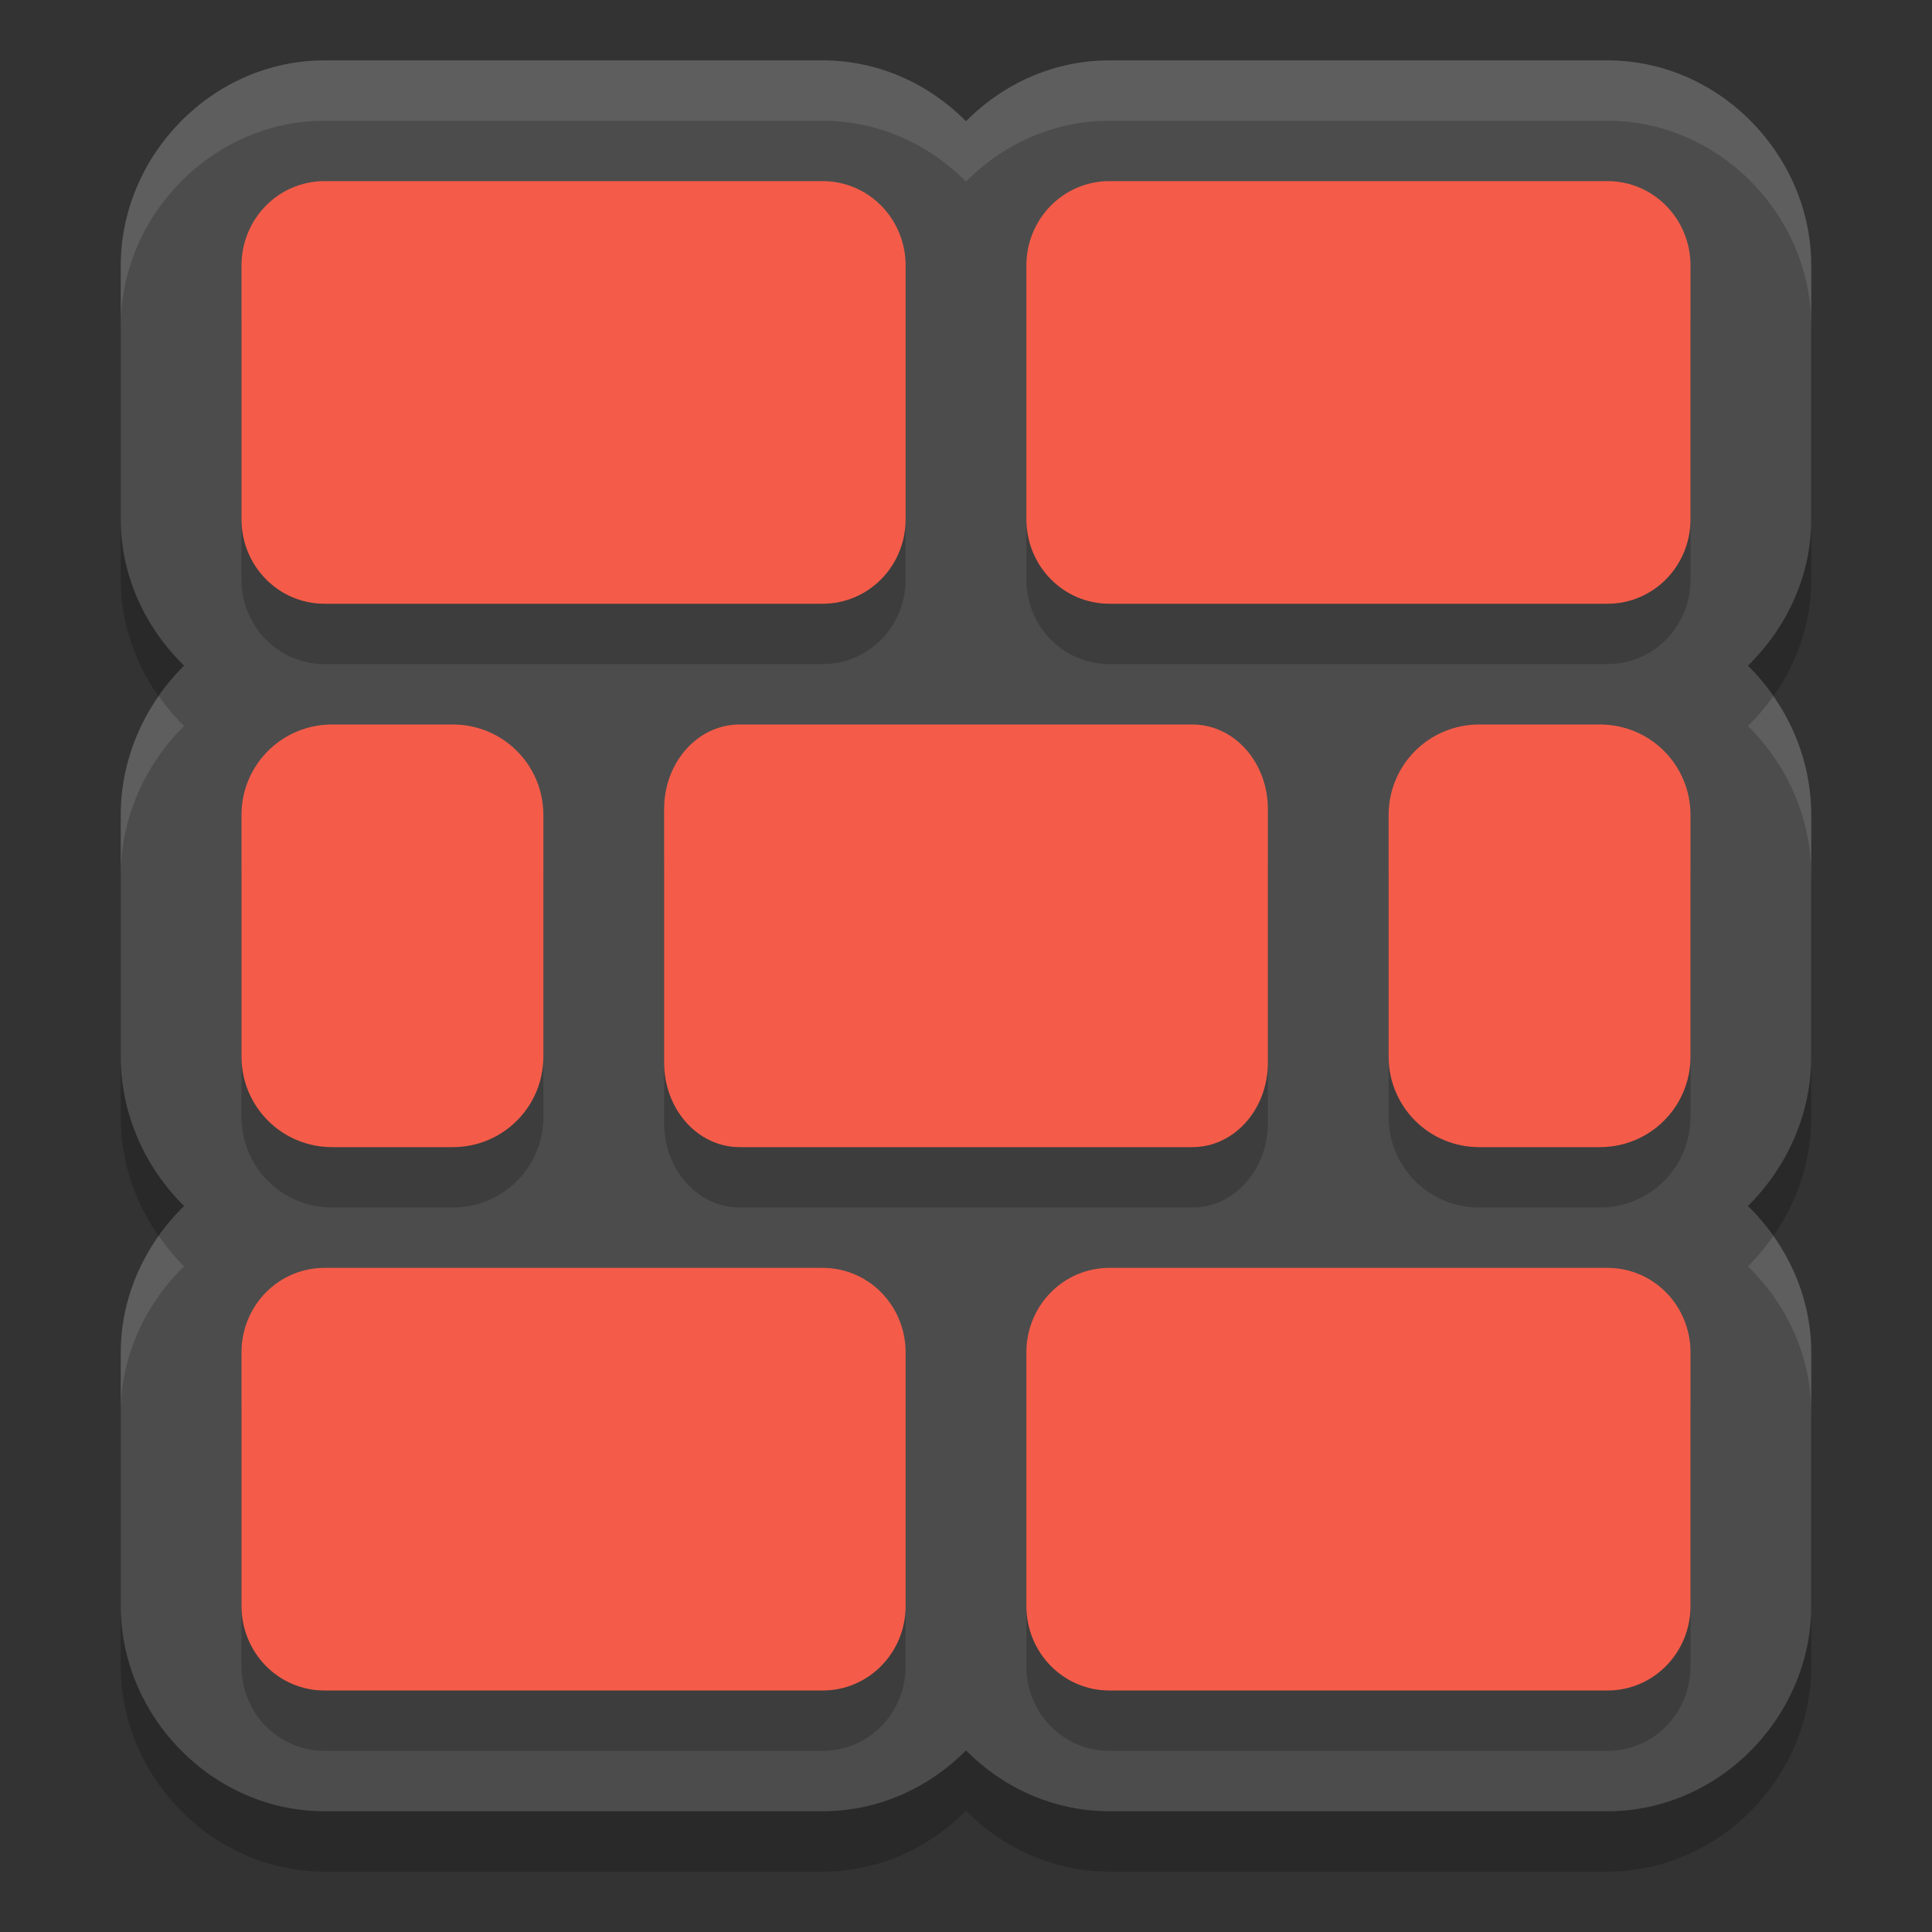 <?xml version="1.0" encoding="UTF-8" standalone="no"?>
<svg xmlns="http://www.w3.org/2000/svg" height="32" width="32" version="1">
 <rect width="100%" height="100%" fill="#333333" stroke="none"/>
 <polygon points="713 603 688.5 578 676.5 569.5 693.5 560.5 693.5 540 732.5 497.5 664 430.5 588 333 517.5 214 500 192 386 355 328 328 304 332.5 299.5 366 318.5 403.5 338 431 309.5 462 275.5 507 300 533 304 551 318.5 569.5 340.5 583 351.5 604.5 373.5 617 395 637.5 452.5 723 488.5 788.5 502 812.5 551.5 721.5 612.5 637 628.5 616 668 619.5 707 615" transform="matrix(0.063,0,0,0.063,-131,-24.029)" display="none" style="display:none;fill:#5a0e00"/>
 <path d="M 5.375,2 C 3.52,2 2,3.571 2,5.4 L 2,9.6 c 0,0.939 0.408,1.801 1.049,2.426 C 2.405,12.663 2,13.542 2,14.5 l 0,4 c 0,0.958 0.405,1.837 1.049,2.475 C 2.408,21.6 2,22.461 2,23.4 l 0,4.199 C 2,29.429 3.52,31 5.375,31 l 8.25,0 C 14.549,31 15.389,30.61 16,29.992 16.611,30.61 17.451,31 18.375,31 l 8.25,0 C 28.48,31 30,29.429 30,27.6 l 0,-4.199 C 30,22.461 29.592,21.6 28.951,20.975 29.595,20.337 30,19.458 30,18.5 l 0,-4 C 30,13.542 29.595,12.663 28.951,12.025 29.592,11.4 30,10.539 30,9.6 L 30,5.4 C 30,3.571 28.48,2 26.625,2 l -8.25,0 C 17.451,2 16.611,2.39 16,3.008 15.389,2.39 14.549,2 13.625,2 Z" style="opacity:0.2;fill:#000000;fill-opacity:1;"/>
 <path style="opacity:1;fill:#4c4c4c;fill-opacity:1;" d="M 5.375,1 C 3.52,1 2,2.571 2,4.4 L 2,8.6 C 2,9.539 2.408,10.4 3.049,11.025 2.405,11.663 2,12.542 2,13.5 l 0,4 c 0,0.958 0.405,1.837 1.049,2.475 C 2.408,20.6 2,21.461 2,22.4 l 0,4.199 C 2,28.429 3.52,30 5.375,30 l 8.25,0 C 14.549,30 15.389,29.61 16,28.992 16.611,29.61 17.451,30 18.375,30 l 8.25,0 C 28.48,30 30,28.429 30,26.6 l 0,-4.199 C 30,21.461 29.592,20.6 28.951,19.975 29.595,19.337 30,18.458 30,17.5 l 0,-4 C 30,12.542 29.595,11.663 28.951,11.025 29.592,10.4 30,9.539 30,8.6 L 30,4.4 C 30,2.571 28.48,1 26.625,1 l -8.25,0 C 17.451,1 16.611,1.39 16,2.008 15.389,1.39 14.549,1 13.625,1 Z"/>
 <path d="M 5.375,4 C 4.613,4 4,4.625 4,5.4 L 4,9.6 C 4,10.375 4.613,11 5.375,11 l 8.25,0 C 14.387,11 15,10.375 15,9.6 L 15,5.4 C 15,4.625 14.387,4 13.625,4 l -8.25,0 z m 13,0 C 17.613,4 17,4.625 17,5.4 l 0,4.199 C 17,10.375 17.613,11 18.375,11 l 8.25,0 C 27.387,11 28,10.375 28,9.6 L 28,5.4 C 28,4.625 27.387,4 26.625,4 l -8.25,0 z M 5.5,13 C 4.669,13 4,13.669 4,14.5 l 0,4 C 4,19.331 4.669,20 5.5,20 l 2,0 C 8.331,20 9,19.331 9,18.5 l 0,-4 C 9,13.669 8.331,13 7.5,13 l -2,0 z m 6.75,0 C 11.557,13 11,13.625 11,14.4 l 0,4.199 C 11,19.375 11.557,20 12.25,20 l 7.5,0 C 20.442,20 21,19.375 21,18.6 l 0,-4.199 C 21,13.625 20.442,13 19.75,13 l -7.5,0 z M 24.5,13 C 23.669,13 23,13.669 23,14.5 l 0,4 c 0,0.831 0.669,1.5 1.5,1.5 l 2,0 c 0.831,0 1.5,-0.669 1.5,-1.5 l 0,-4 C 28,13.669 27.331,13 26.5,13 l -2,0 z M 5.375,22 C 4.613,22 4,22.625 4,23.4 l 0,4.199 C 4,28.375 4.613,29 5.375,29 l 8.25,0 C 14.387,29 15,28.375 15,27.6 l 0,-4.199 C 15,22.625 14.387,22 13.625,22 l -8.25,0 z m 13,0 C 17.613,22 17,22.625 17,23.4 l 0,4.199 C 17,28.375 17.613,29 18.375,29 l 8.25,0 C 27.387,29 28,28.375 28,27.6 l 0,-4.199 C 28,22.625 27.387,22 26.625,22 l -8.25,0 z" style="opacity:0.2;fill:#000000;fill-opacity:1"/>
 <path style="fill:#f45c49;fill-opacity:1" d="M 5.375,3 C 4.613,3 4,3.625 4,4.4 L 4,8.6 C 4,9.375 4.613,10 5.375,10 l 8.25,0 C 14.387,10 15,9.375 15,8.6 L 15,4.4 C 15,3.625 14.387,3 13.625,3 l -8.25,0 z m 13,0 C 17.613,3 17,3.625 17,4.4 l 0,4.199 C 17,9.375 17.613,10 18.375,10 l 8.25,0 C 27.387,10 28,9.375 28,8.6 L 28,4.4 C 28,3.625 27.387,3 26.625,3 l -8.25,0 z M 5.5,12 C 4.669,12 4,12.669 4,13.5 l 0,4 C 4,18.331 4.669,19 5.5,19 l 2,0 C 8.331,19 9,18.331 9,17.5 l 0,-4 C 9,12.669 8.331,12 7.5,12 l -2,0 z m 6.75,0 C 11.557,12 11,12.625 11,13.4 l 0,4.199 C 11,18.375 11.557,19 12.25,19 l 7.5,0 C 20.442,19 21,18.375 21,17.6 l 0,-4.199 C 21,12.625 20.442,12 19.75,12 l -7.5,0 z M 24.5,12 C 23.669,12 23,12.669 23,13.5 l 0,4 c 0,0.831 0.669,1.5 1.5,1.5 l 2,0 c 0.831,0 1.5,-0.669 1.5,-1.5 l 0,-4 C 28,12.669 27.331,12 26.5,12 l -2,0 z M 5.375,21 C 4.613,21 4,21.625 4,22.4 l 0,4.199 C 4,27.375 4.613,28 5.375,28 l 8.25,0 C 14.387,28 15,27.375 15,26.6 l 0,-4.199 C 15,21.625 14.387,21 13.625,21 l -8.25,0 z m 13,0 C 17.613,21 17,21.625 17,22.4 l 0,4.199 C 17,27.375 17.613,28 18.375,28 l 8.25,0 C 27.387,28 28,27.375 28,26.6 l 0,-4.199 C 28,21.625 27.387,21 26.625,21 l -8.25,0 z"/>
 <path style="opacity:0.1;fill:#ffffff;fill-opacity:1;" d="M 5.375,1 C 3.52,1 2,2.571 2,4.4 l 0,1 C 2,3.571 3.52,2 5.375,2 l 8.25,0 C 14.549,2 15.389,2.39 16,3.008 16.611,2.39 17.451,2 18.375,2 l 8.25,0 C 28.48,2 30,3.571 30,5.4 l 0,-1 C 30,2.571 28.48,1 26.625,1 l -8.25,0 C 17.451,1 16.611,1.39 16,2.008 15.389,1.39 14.549,1 13.625,1 L 5.375,1 Z M 2.629,11.529 C 2.235,12.094 2,12.773 2,13.5 l 0,1 C 2,13.542 2.405,12.663 3.049,12.025 2.894,11.874 2.754,11.706 2.629,11.529 Z m 26.742,0 c -0.125,0.177 -0.265,0.345 -0.42,0.496 C 29.595,12.663 30,13.542 30,14.5 l 0,-1 c 0,-0.727 -0.235,-1.406 -0.629,-1.971 z M 2.629,20.471 C 2.237,21.024 2,21.689 2,22.4 l 0,1 C 2,22.461 2.408,21.6 3.049,20.975 2.893,20.821 2.754,20.65 2.629,20.471 Z m 26.742,0 c -0.125,0.18 -0.265,0.35 -0.42,0.504 C 29.592,21.6 30,22.461 30,23.4 l 0,-1 c 0,-0.712 -0.237,-1.376 -0.629,-1.93 z"/>
</svg>

